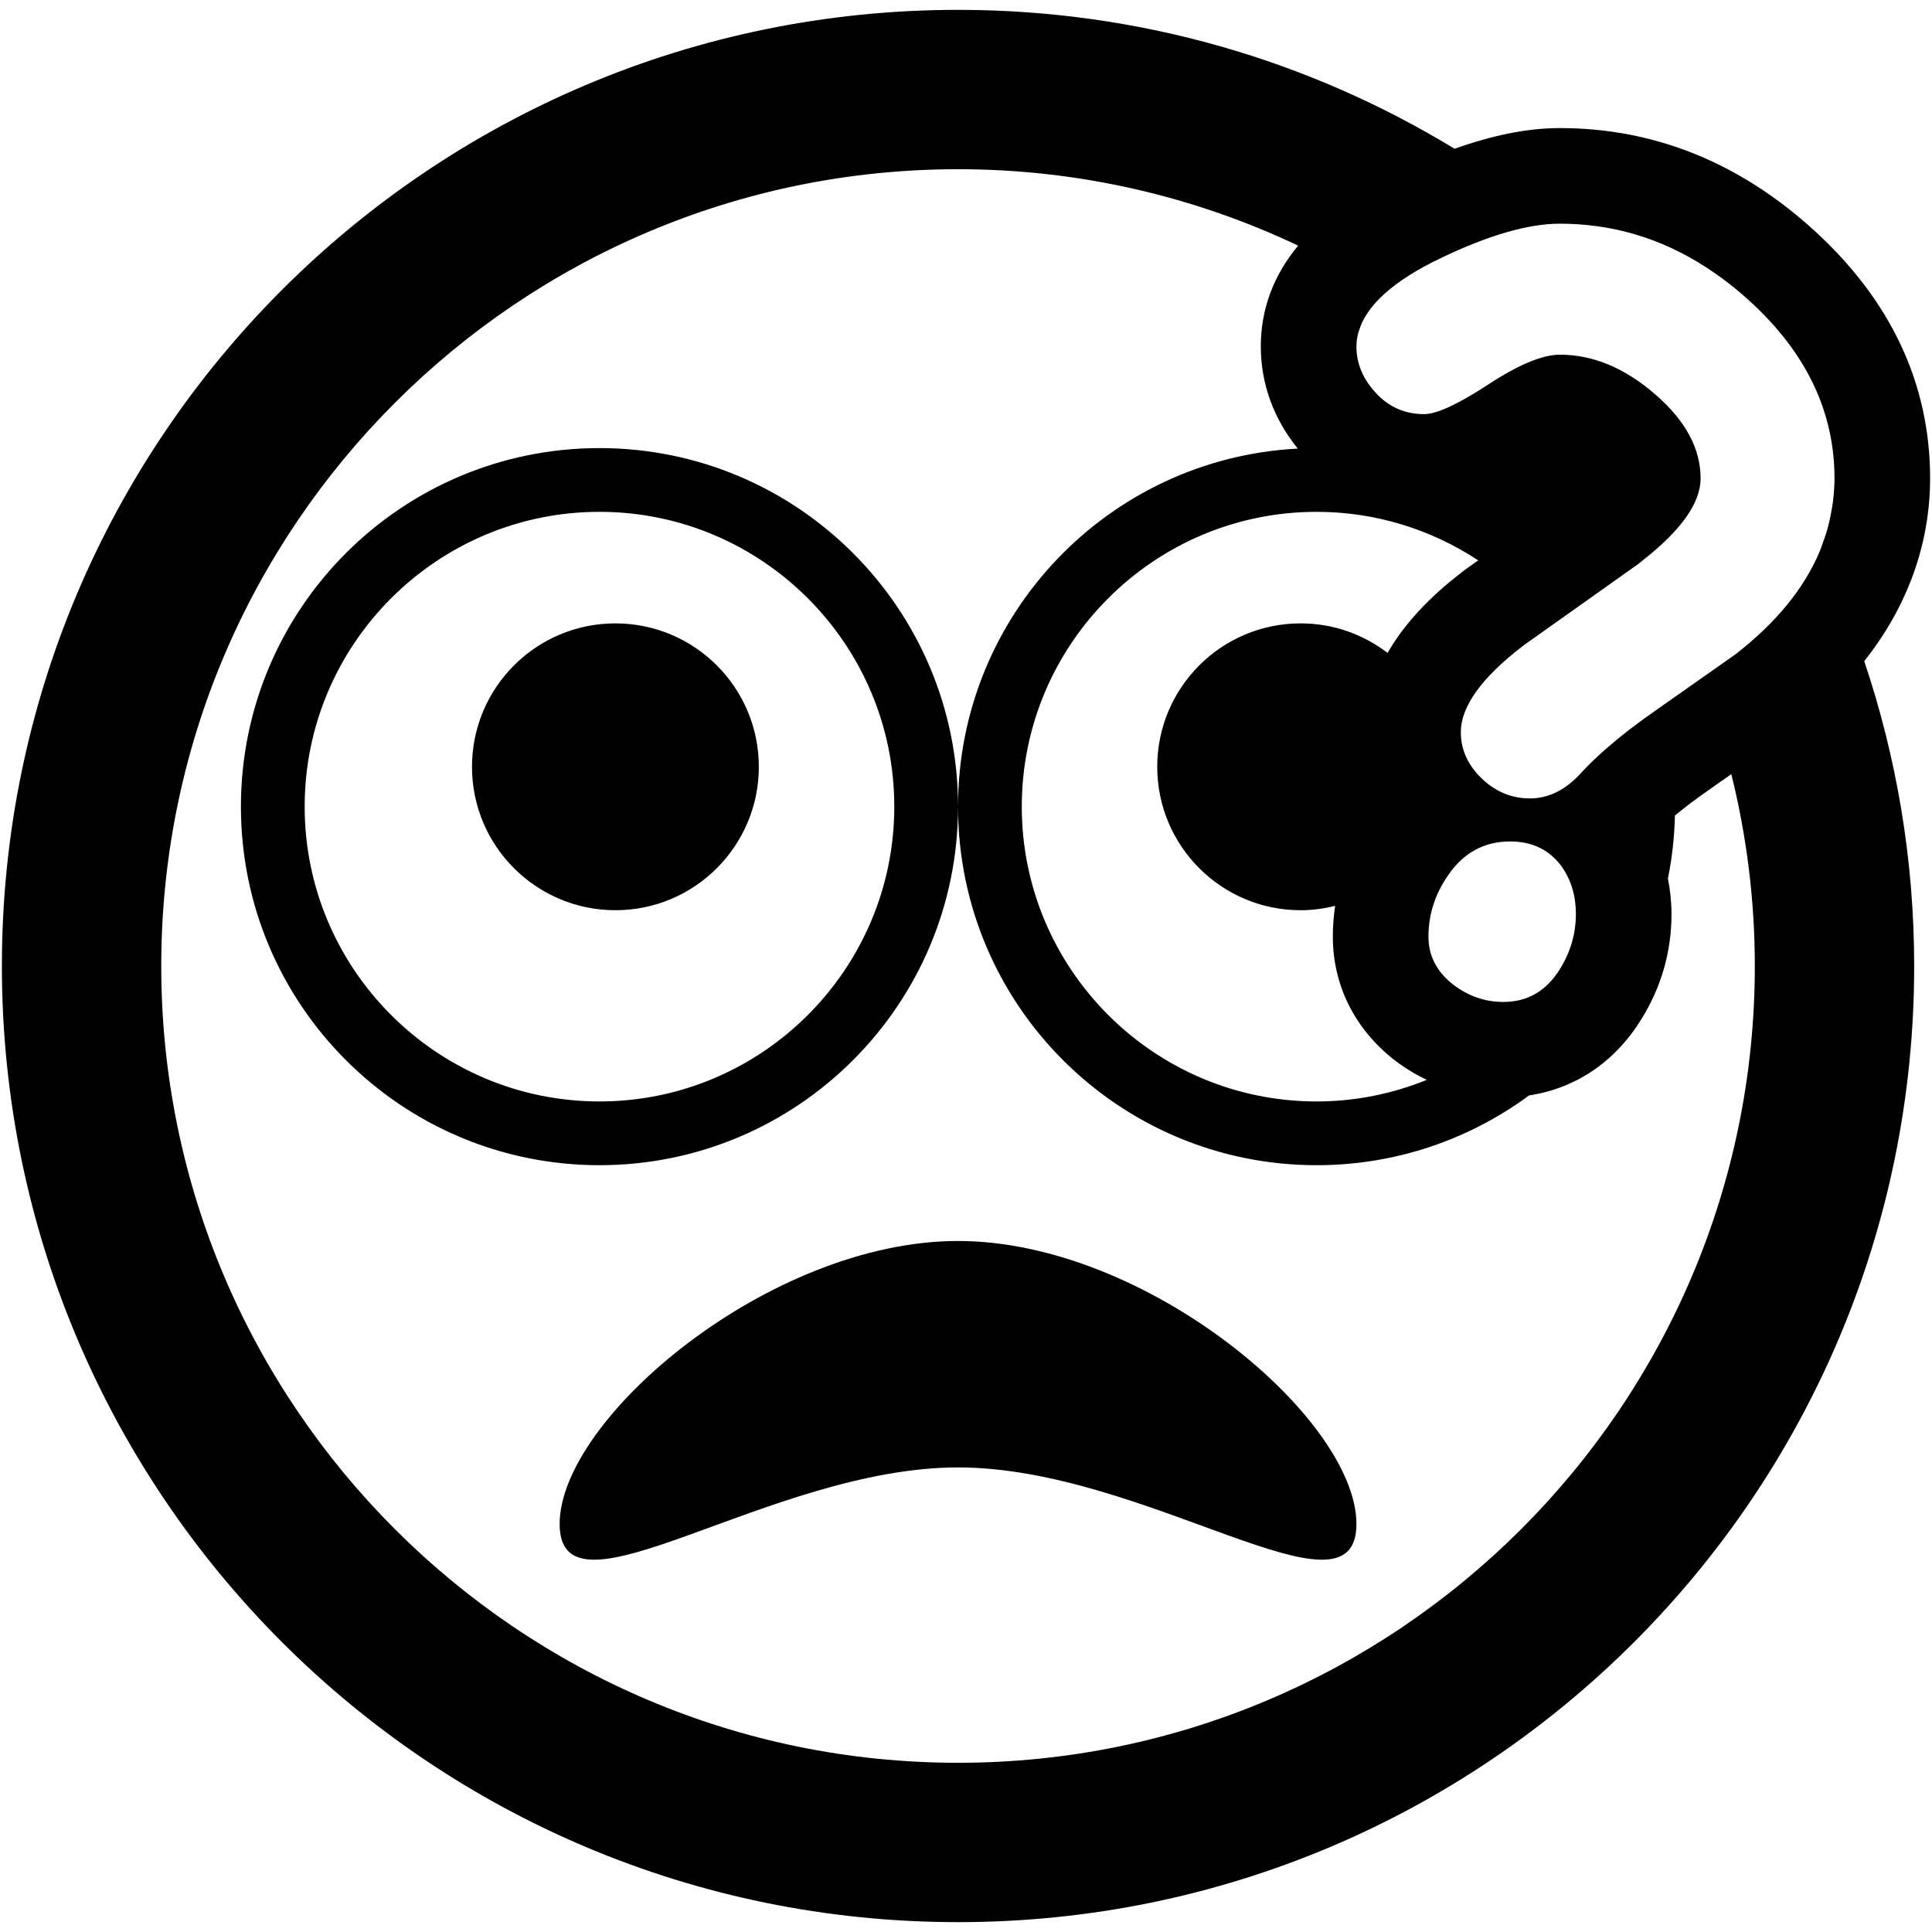<?xml version="1.0" encoding="iso-8859-1"?>
<!DOCTYPE svg PUBLIC "-//W3C//DTD SVG 1.1//EN" "http://www.w3.org/Graphics/SVG/1.1/DTD/svg11.dtd">
<svg 
 version="1.1" xmlns="http://www.w3.org/2000/svg" xmlns:xlink="http://www.w3.org/1999/xlink" x="0px" y="0px" width="512px"
	 height="512px" viewBox="0 0 512 512" enable-background="new 0 0 512 512" xml:space="preserve"
><g id="2069a460dcf28295e231f3111e052686"><g></g><path display="inline" d="M158.868,118.749c-52.476,0-95.021,42.543-95.021,95.019c0,52.48,42.545,95.021,95.021,95.021
		c52.476,0,95.021-42.54,95.021-95.021C253.889,161.292,211.344,118.749,158.868,118.749z M158.868,291.896
		c-43.081,0-78.128-35.047-78.128-78.128c0-43.077,35.047-78.126,78.128-78.126s78.128,35.049,78.128,78.126
		C236.996,256.849,201.949,291.896,158.868,291.896z M201.099,203.21c0,20.992-17.021,38.009-38.008,38.009
		s-38.008-17.017-38.008-38.009c0-20.984,17.021-38.009,38.008-38.009S201.099,182.226,201.099,203.21z M359.467,403.884
		c0,27.962-55.602-15.004-105.578-15.004c-49.977,0-105.579,42.966-105.579,15.004s55.602-75.011,105.579-75.011
		C303.865,328.873,359.467,375.922,359.467,403.884z M511.5,126.789c0-25.015-10.348-47.131-30.75-65.737
		c-19.734-17.989-42.392-27.11-67.352-27.11c-8.471,0-17.705,1.836-27.916,5.487C347.127,16.072,302.079,2.612,253.889,2.612
		C113.947,2.612,0.5,116.06,0.5,255.999c0,139.941,113.447,253.389,253.389,253.389c139.94,0,253.389-113.447,253.389-253.389
		c0-28.259-4.698-55.404-13.23-80.784C508.027,157.532,511.5,139.888,511.5,126.789z M367.72,173.029
		c-6.396-4.892-14.365-7.828-23.034-7.828c-20.987,0-38.008,17.024-38.008,38.009c0,20.992,17.021,38.009,38.008,38.009
		c3.159,0,6.211-0.43,9.144-1.155c-0.408,2.673-0.614,5.395-0.614,8.166c0,12.817,5.762,24.402,16.225,32.618l0.132,0.103l0.132,0.1
		c2.656,2.028,5.477,3.72,8.405,5.13c-9.032,3.654-18.872,5.716-29.199,5.716c-43.081,0-78.128-35.047-78.128-78.128
		c0-43.077,35.047-78.126,78.128-78.126c15.812,0,30.519,4.753,42.829,12.861c-0.898,0.631-1.794,1.274-2.688,1.907l-0.413,0.291
		l-0.403,0.309C383.985,154.271,374.124,161.88,367.72,173.029z M400.205,222.993c5.807,0,10.331,2.178,13.577,6.533
		c2.565,3.588,3.844,7.815,3.844,12.682c0,5.213-1.41,10.079-4.228,14.604c-3.588,5.812-8.582,8.715-14.987,8.715
		c-4.87,0-9.308-1.543-13.325-4.611c-4.354-3.419-6.532-7.646-6.532-12.686c0-5.807,1.707-11.185,5.122-16.143
		C387.775,226.024,393.285,222.993,400.205,222.993z M253.889,467.156c-116.434,0-211.157-94.724-211.157-211.157
		c0-116.432,94.724-211.155,211.157-211.155c32.226,0,62.777,7.285,90.129,20.25c-6.553,7.923-9.89,16.847-9.89,26.725
		c0,9.873,3.391,19.156,9.795,27.063c-50.158,2.594-90.034,44.085-90.034,94.887c0,52.48,42.545,95.021,95.021,95.021
		c21.078,0,40.545-6.875,56.307-18.488c12.327-1.876,22.741-8.838,29.744-20.175c5.295-8.505,8.005-17.924,8.005-27.917
		c0-3.209-0.359-6.339-0.949-9.396c1.102-5.406,1.716-10.986,1.856-16.686c2.375-1.979,5.411-4.311,9.324-7.023l3.923-2.755
		c0.594-0.417,1.142-0.805,1.699-1.192c4.041,16.295,6.228,33.315,6.228,50.843C465.046,372.433,370.321,467.156,253.889,467.156z
		 M485.794,132.575c-0.078,0.681-0.198,1.353-0.305,2.029c-0.19,1.204-0.425,2.398-0.701,3.584c-0.19,0.798-0.384,1.594-0.61,2.382
		c-0.318,1.103-0.705,2.189-1.102,3.274c-0.272,0.744-0.503,1.499-0.816,2.237c0,0,0,0.002,0,0.004
		c-4.141,9.853-11.576,18.967-22.361,27.331c-0.594,0.429-7.646,5.382-21.137,14.859c-5.188,3.596-9.539,6.998-13.242,10.253
		c-1.192,1.047-2.326,2.082-3.386,3.101c-1.102,1.072-2.17,2.141-3.098,3.172c-4.1,4.528-8.628,6.788-13.581,6.788
		c-4.866,0-9.139-1.77-12.81-5.312c-3.675-3.547-5.51-7.622-5.51-12.236c0-6.834,5.51-14.476,16.525-22.931
		c2.343-1.653,4.686-3.332,7.028-4.99c4.618-3.271,9.242-6.553,13.861-9.842c3.2-2.279,6.4-4.531,9.601-6.817
		c0.47-0.357,0.874-0.705,1.324-1.061c10.096-7.942,15.201-15.154,15.201-21.612c0-7.943-4.037-15.394-12.108-22.355
		c-8.066-6.959-16.46-10.438-25.17-10.438c-4.615,0-10.933,2.625-18.959,7.877c-8.025,5.252-13.708,7.879-17.036,7.879
		c-5.044,0-9.292-1.857-12.748-5.571c-3.456-3.718-5.188-7.838-5.188-12.362c0-1.176,0.174-2.334,0.458-3.483
		c0.054-0.229,0.161-0.453,0.23-0.683c0.285-0.952,0.652-1.896,1.135-2.831c0.086-0.173,0.202-0.344,0.297-0.518
		c0.564-1.012,1.245-2.015,2.041-3.006c0.066-0.083,0.137-0.165,0.206-0.248c0.896-1.087,1.931-2.159,3.11-3.219
		c0.008-0.006,0.012-0.015,0.021-0.021c3.654-3.272,8.569-6.424,14.921-9.437c12.641-6.063,23.145-9.094,31.513-9.094
		c13.911,0,26.823,3.853,38.738,11.552c0.115,0.074,0.223,0.165,0.338,0.239c1.86,1.217,3.704,2.51,5.515,3.914
		c1.922,1.491,3.818,3.087,5.687,4.79c14.987,13.666,22.485,29.335,22.485,47.014C486.161,128.744,486.013,130.668,485.794,132.575z
		"></path></g></svg>